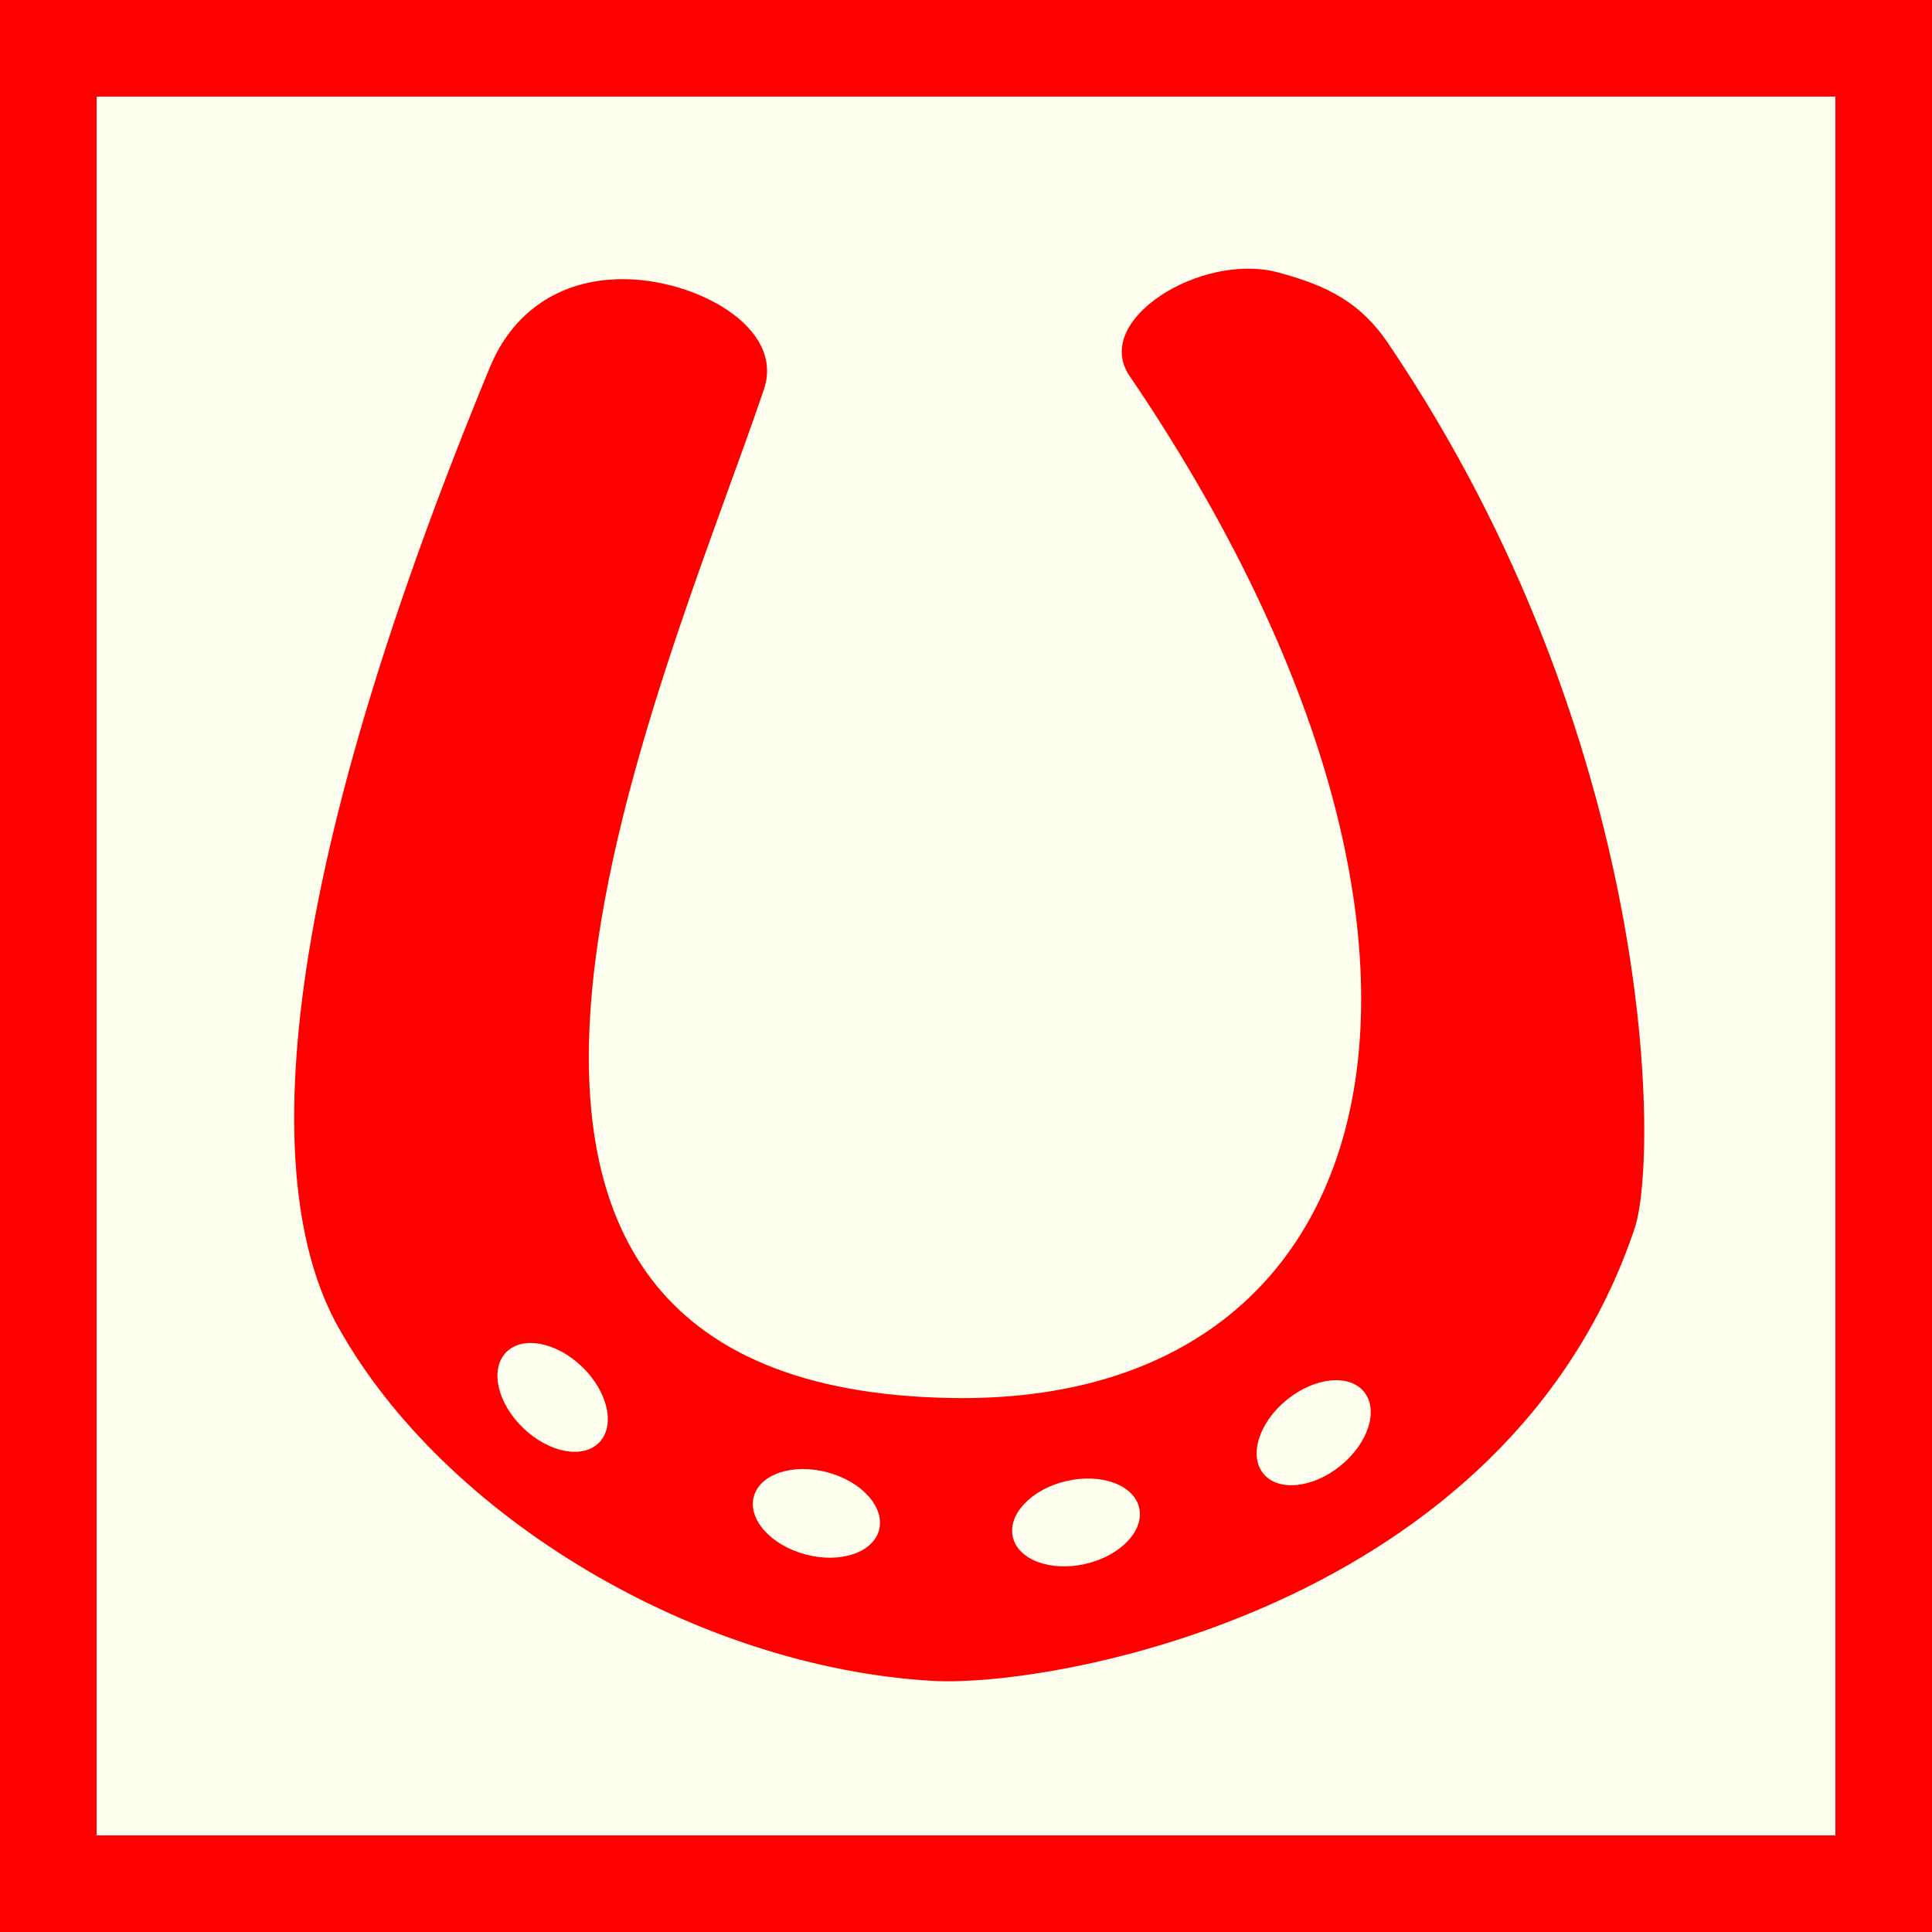 <?xml version="1.0" encoding="utf-8"?>
<!-- Generator: Adobe Illustrator 15.0.0, SVG Export Plug-In . SVG Version: 6.00 Build 0)  -->
<!DOCTYPE svg PUBLIC "-//W3C//DTD SVG 1.1//EN" "http://www.w3.org/Graphics/SVG/1.1/DTD/svg11.dtd">
<svg version="1.1" id="Ebene_1" xmlns="http://www.w3.org/2000/svg" xmlns:xlink="http://www.w3.org/1999/xlink" x="0px" y="0px"
	 width="100px" height="100px" viewBox="0 0 100 100" enable-background="new 0 0 100 100" xml:space="preserve">
<rect fill-rule="evenodd" clip-rule="evenodd" fill="#FF0000" width="100" height="100"/>
<polygon fill="#FFFFF0" points="5,5 95,5 95,95 5,95 5,5 "/>
<path fill-rule="evenodd" clip-rule="evenodd" fill="#FF0000" d="M48.272,87.002c-12.176-0.697-25.299-8.462-30.788-18.355
	c-3.181-5.731-4.814-18.891,7.872-49.635c1.149-2.793,3.544-4.563,6.894-4.563c3.771,0,8.38,2.49,7.291,5.704
	c-5.258,15.534-21.858,51.71,9.756,52.209c23.2,0.364,28.892-23.858,9.165-52.912c-1.966-2.892,3.731-6.409,7.683-5.352
	c2.643,0.705,4.303,1.598,5.716,3.686C85.813,38.432,85.84,59.918,84.61,63.579C77.986,83.253,54.496,87.363,48.272,87.002z"/>
<path fill="#FFFFF0" d="M31.018,74.659c-0.845,0.874-2.606,0.538-3.939-0.746c-1.337-1.285-1.731-3.037-0.887-3.912
	c0.841-0.874,2.605-0.541,3.938,0.743C31.464,72.032,31.861,73.784,31.018,74.659z"/>
<ellipse transform="matrix(0.966 0.258 -0.258 0.966 21.645 -8.252)" fill="#FFFFF0" cx="42.262" cy="78.344" rx="3.355" ry="2.2"/>
<path fill="#FFFFF0" d="M58.964,78.045c0.272,1.184-0.97,2.483-2.773,2.902c-1.805,0.415-3.493-0.202-3.766-1.389
	c-0.274-1.181,0.97-2.483,2.774-2.899C57.004,76.24,58.691,76.861,58.964,78.045z"/>
<ellipse transform="matrix(0.777 -0.63 0.63 0.777 -31.539 59.342)" fill="#FFFFF0" cx="67.963" cy="74.173" rx="3.356" ry="2.199"/>
</svg>
